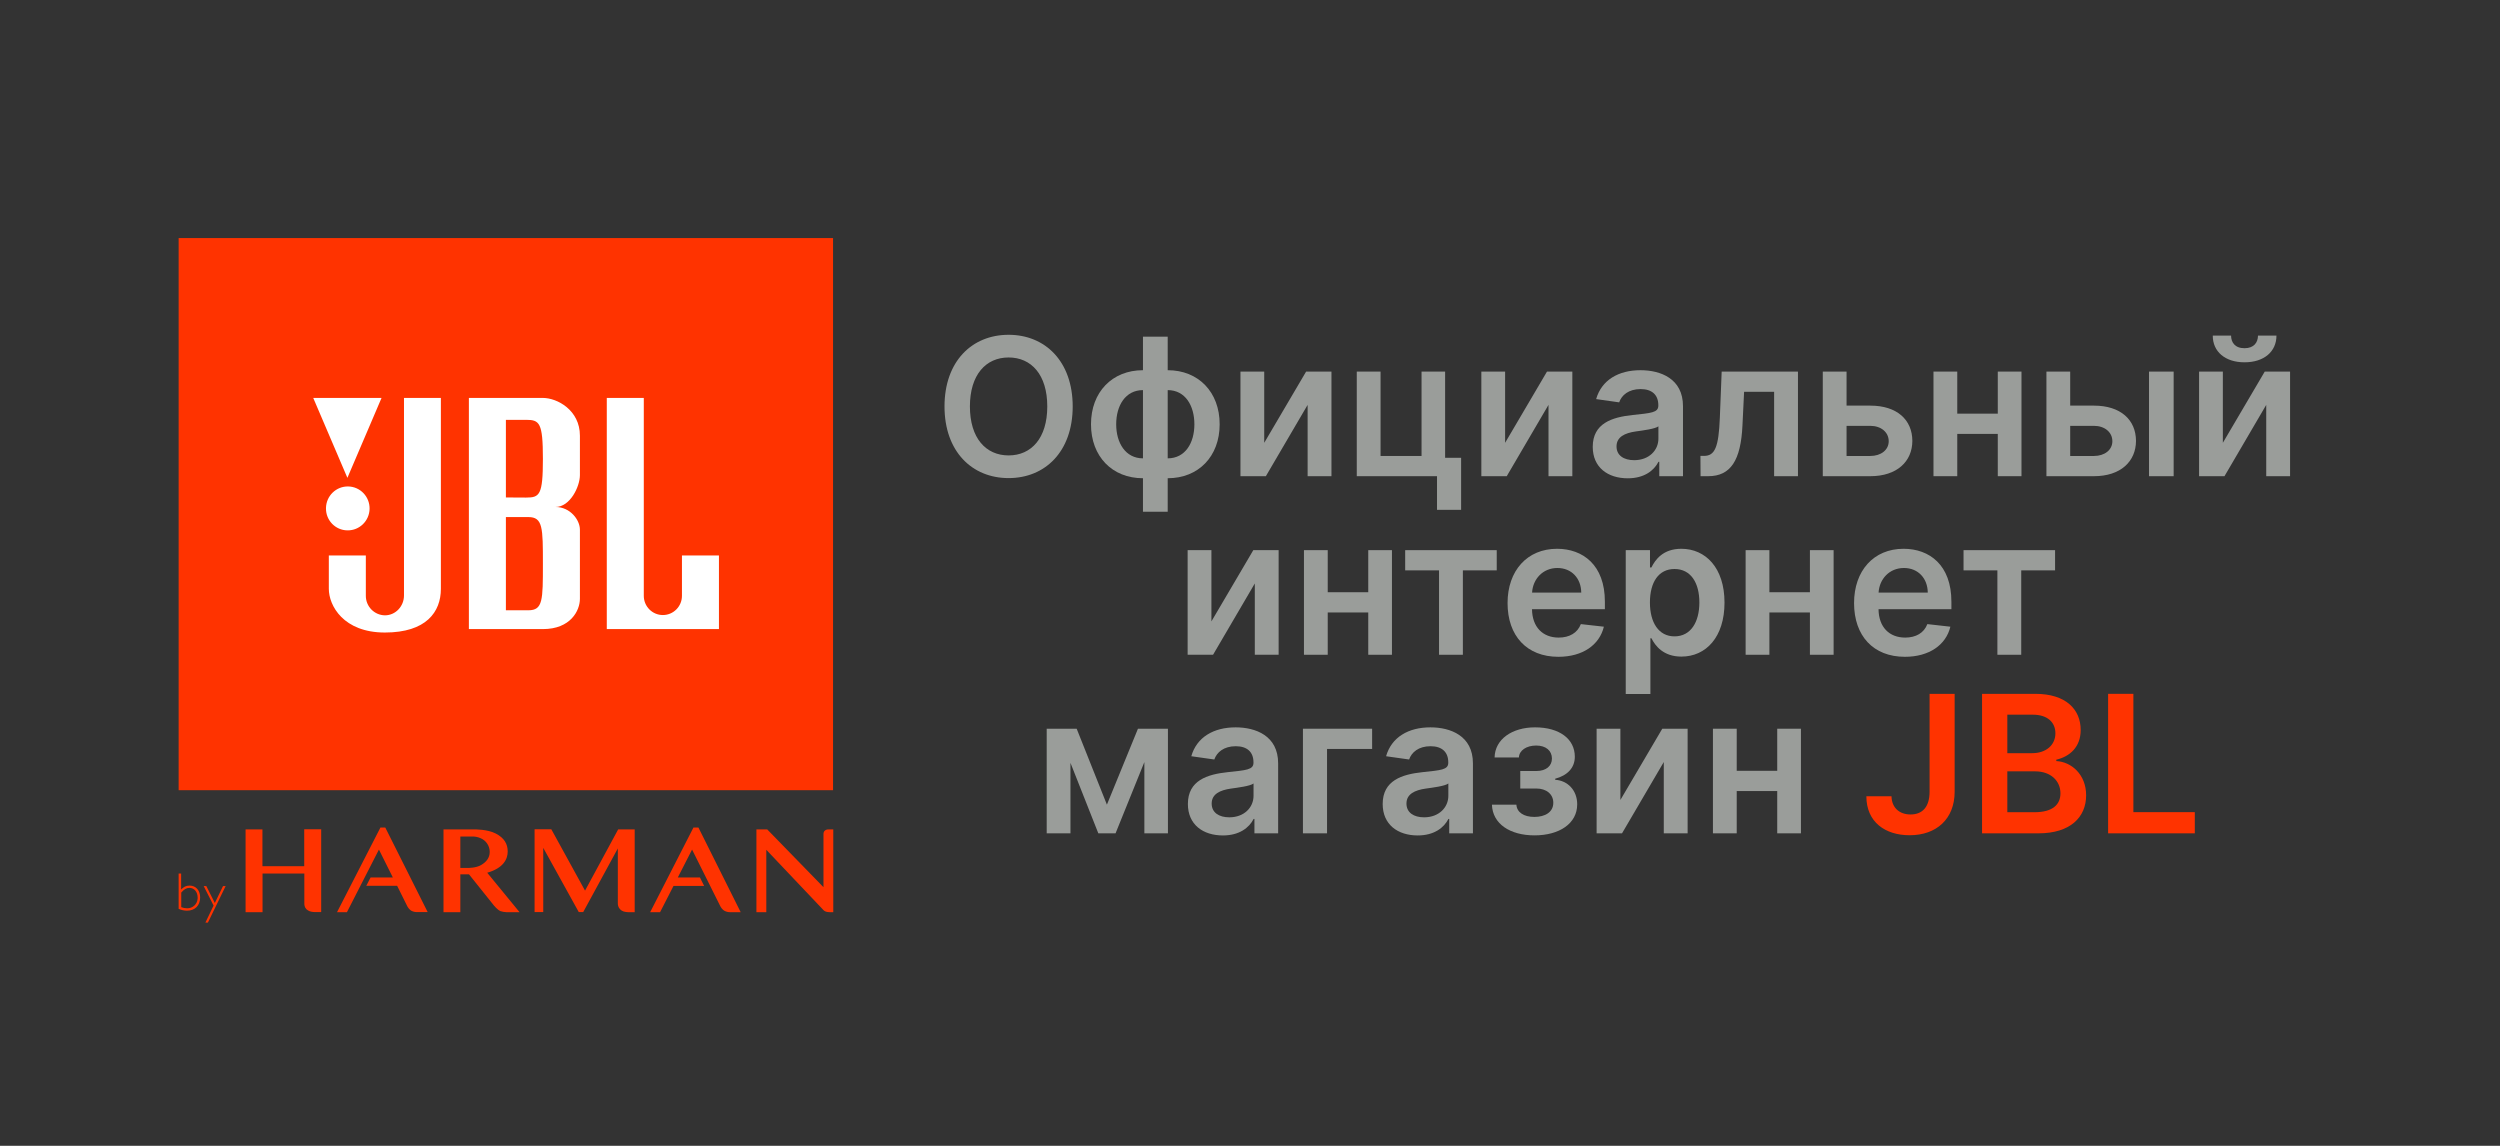 <svg width="168" height="77" viewBox="0 0 168 77" fill="none" xmlns="http://www.w3.org/2000/svg">
<rect x="0" y="0" width="168" height="77" fill="#333333" stroke="none"/>
<g clip-path="url(#clip0)">
<path d="M12.004 16H55.981V53.1H12.004V16Z" fill="#FF3300"/>
<path d="M45.827 37.336V40.04C45.827 40.753 45.253 41.331 44.545 41.331C43.837 41.331 43.263 40.753 43.263 40.04V26.741H40.776V42.275H48.313V37.328H45.827V37.336ZM27.148 40.017C27.148 40.741 26.581 41.35 25.87 41.35C25.154 41.342 24.58 40.753 24.584 40.032V37.328H22.097V39.57C22.097 40.695 23.077 42.506 25.862 42.506C28.647 42.506 29.627 41.119 29.627 39.57V26.741H27.148V40.017ZM36.483 26.741H31.509V42.275H36.483C38.343 42.275 38.97 41.034 38.97 40.24V35.594C38.97 34.932 38.312 34.069 37.333 34.069C38.312 34.069 38.97 32.697 38.97 31.927V29.276C38.97 27.558 37.44 26.741 36.483 26.741ZM35.504 41.011H33.996V34.747H35.504C36.483 34.747 36.483 35.463 36.483 37.898C36.483 40.333 36.483 41.011 35.504 41.011ZM35.351 33.437L33.996 33.429V28.213H35.351C36.261 28.213 36.483 28.405 36.483 30.84C36.483 33.275 36.261 33.437 35.351 33.437ZM23.345 35.641C24.154 35.655 24.821 35.007 24.836 34.192C24.851 33.377 24.207 32.705 23.398 32.69C22.589 32.675 21.921 33.323 21.906 34.138V34.161C21.897 34.97 22.541 35.632 23.345 35.641ZM25.64 26.741H21.049L23.345 32.111L25.64 26.741Z" fill="white"/>
<path d="M20.444 55.736V58.209H17.636V55.736H16.503V61.299H17.643V58.702H20.451V60.698C20.447 60.805 20.471 60.911 20.52 61.006C20.564 61.082 20.627 61.143 20.704 61.183C20.774 61.227 20.852 61.256 20.933 61.268C21.004 61.283 21.076 61.29 21.148 61.291H21.584V55.728H20.444V55.736Z" fill="#FF3300"/>
<path d="M42.651 61.299V55.736H41.541L39.314 59.85L37.049 55.728H35.924V61.291H36.506V56.976L38.893 61.291H39.192L41.518 57.015V60.698C41.516 60.806 41.542 60.912 41.595 61.006C41.64 61.082 41.703 61.146 41.778 61.191C41.848 61.235 41.926 61.264 42.008 61.276C42.081 61.29 42.155 61.298 42.23 61.299H42.651Z" fill="#FF3300"/>
<path d="M49.774 61.299L46.935 55.612H46.599L43.691 61.299H44.357L45.26 59.534H47.318L47.035 58.964H45.55L46.507 57.092L48.382 60.852C48.442 60.988 48.537 61.105 48.657 61.191C48.784 61.266 48.93 61.304 49.078 61.299H49.774Z" fill="#FF3300"/>
<path d="M55.69 55.736C55.654 55.735 55.618 55.737 55.583 55.743C55.542 55.752 55.503 55.768 55.468 55.789C55.43 55.812 55.398 55.844 55.376 55.882C55.35 55.929 55.337 55.982 55.338 56.036V59.619L51.557 55.736H50.831V61.299H51.496V57.107L55.338 61.16C55.491 61.314 55.713 61.299 55.919 61.299H55.996V55.736H55.69Z" fill="#FF3300"/>
<path d="M25.892 55.612H25.564L22.648 61.299H23.314L25.464 57.092L26.398 58.964H24.905L24.614 59.527H26.688L27.346 60.852C27.407 60.988 27.502 61.105 27.622 61.191C27.75 61.264 27.896 61.298 28.043 61.291H28.739L25.892 55.612Z" fill="#FF3300"/>
<path d="M33.193 60.852L31.517 58.756H30.935V61.299H29.803V55.736H31.892C31.892 55.736 32.749 55.72 33.315 56.013C33.881 56.306 34.118 56.707 34.118 57.223C34.118 57.739 33.82 58.34 32.741 58.648L34.914 61.299H34.034C33.899 61.294 33.765 61.271 33.636 61.23C33.43 61.145 33.193 60.852 33.193 60.852ZM30.935 56.221V58.325H31.463C31.463 58.325 31.984 58.332 32.328 58.132C32.672 57.932 32.91 57.654 32.91 57.246C32.907 56.838 32.659 56.472 32.282 56.321C32.098 56.243 31.9 56.206 31.7 56.213H30.935V56.221Z" fill="#FF3300"/>
<path d="M12.004 58.702H12.172V59.773C12.341 59.604 12.494 59.511 12.746 59.511C13.159 59.511 13.45 59.835 13.45 60.305C13.45 60.852 13.098 61.199 12.562 61.199C12.37 61.196 12.18 61.154 12.004 61.075V58.702ZM12.18 60.96C12.304 61.01 12.436 61.036 12.57 61.037C12.95 61.05 13.269 60.75 13.282 60.367C13.282 60.352 13.282 60.336 13.282 60.32C13.282 59.935 13.052 59.665 12.731 59.665C12.532 59.665 12.371 59.758 12.18 59.981V60.96Z" fill="#FF3300"/>
<path d="M13.97 62H13.802L14.353 60.852L13.687 59.542H13.863L14.437 60.682L14.988 59.542H15.164L13.97 62Z" fill="#FF3300"/>
</g>
<path d="M72.085 27.313C72.085 24.283 70.236 22.498 67.778 22.498C65.315 22.498 63.471 24.283 63.471 27.313C63.471 30.338 65.315 32.128 67.778 32.128C70.236 32.128 72.085 30.343 72.085 27.313ZM70.377 27.313C70.377 29.446 69.306 30.604 67.778 30.604C66.254 30.604 65.178 29.446 65.178 27.313C65.178 25.18 66.254 24.022 67.778 24.022C69.306 24.022 70.377 25.18 70.377 27.313Z" fill="#9A9D9A"/>
<path d="M76.807 34.389H78.469V32.137C80.537 32.137 81.961 30.673 81.961 28.512C81.961 26.347 80.537 24.878 78.469 24.878V22.626H76.807V24.878C74.738 24.878 73.315 26.347 73.315 28.512C73.315 30.673 74.738 32.137 76.807 32.137V34.389ZM76.807 30.801C75.635 30.801 75.008 29.766 75.008 28.512C75.008 27.258 75.626 26.215 76.807 26.215V30.801ZM78.469 30.801V26.215C79.649 26.215 80.263 27.258 80.263 28.512C80.263 29.766 79.649 30.801 78.469 30.801Z" fill="#9A9D9A"/>
<path d="M84.956 29.757V24.97H83.359V32H85.066L87.872 27.208V32H89.474V24.97H87.771L84.956 29.757Z" fill="#9A9D9A"/>
<path d="M97.112 24.97H95.528V30.641H92.773V24.97H91.175V32H96.567V34.261H98.187V30.764H97.112V24.97Z" fill="#9A9D9A"/>
<path d="M101.143 29.757V24.97H99.546V32H101.253L104.059 27.208V32H105.661V24.97H103.958L101.143 29.757Z" fill="#9A9D9A"/>
<path d="M109.385 32.142C110.488 32.142 111.147 31.625 111.449 31.034H111.504V32H113.097V27.295C113.097 25.436 111.582 24.878 110.241 24.878C108.763 24.878 107.628 25.537 107.261 26.819L108.808 27.038C108.973 26.558 109.44 26.146 110.25 26.146C111.019 26.146 111.44 26.54 111.44 27.231V27.258C111.44 27.734 110.941 27.757 109.701 27.89C108.337 28.036 107.032 28.444 107.032 30.027C107.032 31.41 108.044 32.142 109.385 32.142ZM109.815 30.924C109.124 30.924 108.63 30.608 108.63 30C108.63 29.364 109.184 29.098 109.925 28.993C110.36 28.933 111.23 28.823 111.445 28.65V29.478C111.445 30.261 110.813 30.924 109.815 30.924Z" fill="#9A9D9A"/>
<path d="M114.278 32H114.791C116.301 32 116.983 30.938 117.093 28.595L117.203 26.329H119.221V32H120.823V24.97H115.697L115.573 28.082C115.495 30.055 115.239 30.636 114.511 30.636H114.269L114.278 32Z" fill="#9A9D9A"/>
<path d="M124.089 27.258V24.97H122.491V32H125.686C127.476 32 128.506 31.011 128.51 29.629C128.506 28.21 127.476 27.258 125.686 27.258H124.089ZM124.089 28.617H125.686C126.405 28.617 126.922 29.043 126.922 29.652C126.922 30.233 126.405 30.641 125.686 30.641H124.089V28.617Z" fill="#9A9D9A"/>
<path d="M131.528 24.97H129.93V32H131.528V29.158H134.251V32H135.844V24.97H134.251V27.798H131.528V24.97Z" fill="#9A9D9A"/>
<path d="M139.117 27.258V24.97H137.52V32H140.715C142.504 32 143.534 31.011 143.539 29.629C143.534 28.21 142.504 27.258 140.715 27.258H139.117ZM144.413 32H146.07V24.97H144.413V32ZM139.117 28.617H140.715C141.433 28.617 141.951 29.043 141.951 29.652C141.951 30.233 141.433 30.641 140.715 30.641H139.117V28.617Z" fill="#9A9D9A"/>
<path d="M149.376 29.757V24.97H147.778V32H149.485L152.291 27.208V32H153.893V24.97H152.191L149.376 29.757ZM151.737 22.553C151.733 23.002 151.476 23.4 150.831 23.4C150.177 23.4 149.929 22.992 149.929 22.553H148.698C148.694 23.624 149.522 24.347 150.831 24.347C152.149 24.347 152.978 23.624 152.978 22.553H151.737Z" fill="#9A9D9A"/>
<path d="M81.407 41.757V36.97H79.809V44H81.517L84.323 39.208V44H85.924V36.97H84.222L81.407 41.757Z" fill="#9A9D9A"/>
<path d="M89.223 36.97H87.626V44H89.223V41.158H91.947V44H93.539V36.97H91.947V39.798H89.223V36.97Z" fill="#9A9D9A"/>
<path d="M94.428 38.329H96.703V44H98.305V38.329H100.58V36.97H94.428V38.329Z" fill="#9A9D9A"/>
<path d="M104.722 44.137C106.361 44.137 107.487 43.336 107.78 42.114L106.233 41.94C106.008 42.535 105.459 42.846 104.745 42.846C103.674 42.846 102.965 42.142 102.951 40.938H107.848V40.43C107.848 37.963 106.365 36.878 104.635 36.878C102.621 36.878 101.308 38.356 101.308 40.526C101.308 42.732 102.603 44.137 104.722 44.137ZM102.956 39.821C103.006 38.924 103.67 38.169 104.658 38.169C105.61 38.169 106.251 38.864 106.26 39.821H102.956Z" fill="#9A9D9A"/>
<path d="M109.25 46.636H110.907V42.892H110.976C111.236 43.405 111.781 44.123 112.989 44.123C114.646 44.123 115.887 42.81 115.887 40.494C115.887 38.151 114.61 36.878 112.985 36.878C111.745 36.878 111.227 37.624 110.976 38.132H110.879V36.97H109.25V46.636ZM110.875 40.485C110.875 39.121 111.461 38.237 112.527 38.237C113.63 38.237 114.198 39.176 114.198 40.485C114.198 41.803 113.621 42.764 112.527 42.764C111.47 42.764 110.875 41.849 110.875 40.485Z" fill="#9A9D9A"/>
<path d="M118.903 36.97H117.306V44H118.903V41.158H121.626V44H123.219V36.97H121.626V39.798H118.903V36.97Z" fill="#9A9D9A"/>
<path d="M128.008 44.137C129.646 44.137 130.772 43.336 131.065 42.114L129.518 41.94C129.294 42.535 128.745 42.846 128.031 42.846C126.96 42.846 126.25 42.142 126.237 40.938H131.134V40.43C131.134 37.963 129.651 36.878 127.921 36.878C125.907 36.878 124.593 38.356 124.593 40.526C124.593 42.732 125.889 44.137 128.008 44.137ZM126.241 39.821C126.291 38.924 126.955 38.169 127.944 38.169C128.896 38.169 129.537 38.864 129.546 39.821H126.241Z" fill="#9A9D9A"/>
<path d="M131.95 38.329H134.225V44H135.827V38.329H138.101V36.97H131.95V38.329Z" fill="#9A9D9A"/>
<path d="M74.384 54.073L72.352 48.97H70.338V56H71.935V51.263L73.807 56H74.965L76.901 51.212V56H78.485V48.97H76.471L74.384 54.073Z" fill="#9A9D9A"/>
<path d="M82.179 56.142C83.282 56.142 83.941 55.625 84.243 55.034H84.298V56H85.891V51.295C85.891 49.437 84.376 48.878 83.035 48.878C81.556 48.878 80.421 49.537 80.055 50.819L81.602 51.038C81.767 50.558 82.234 50.146 83.044 50.146C83.813 50.146 84.234 50.54 84.234 51.231V51.258C84.234 51.734 83.735 51.757 82.495 51.89C81.131 52.036 79.826 52.444 79.826 54.027C79.826 55.41 80.838 56.142 82.179 56.142ZM82.609 54.924C81.918 54.924 81.424 54.608 81.424 54C81.424 53.364 81.977 53.098 82.719 52.993C83.154 52.933 84.023 52.824 84.238 52.65V53.478C84.238 54.261 83.607 54.924 82.609 54.924Z" fill="#9A9D9A"/>
<path d="M92.207 48.97H87.557V56H89.177V50.329H92.207V48.97Z" fill="#9A9D9A"/>
<path d="M95.269 56.142C96.372 56.142 97.031 55.625 97.333 55.034H97.388V56H98.981V51.295C98.981 49.437 97.466 48.878 96.125 48.878C94.647 48.878 93.511 49.537 93.145 50.819L94.692 51.038C94.857 50.558 95.324 50.146 96.134 50.146C96.903 50.146 97.324 50.54 97.324 51.231V51.258C97.324 51.734 96.825 51.757 95.585 51.89C94.221 52.036 92.916 52.444 92.916 54.027C92.916 55.41 93.928 56.142 95.269 56.142ZM95.699 54.924C95.008 54.924 94.514 54.608 94.514 54C94.514 53.364 95.068 53.098 95.809 52.993C96.244 52.933 97.114 52.824 97.329 52.65V53.478C97.329 54.261 96.697 54.924 95.699 54.924Z" fill="#9A9D9A"/>
<path d="M100.258 54.073C100.299 55.377 101.494 56.137 103.119 56.137C104.785 56.137 105.988 55.345 105.988 54.05C105.988 53.103 105.343 52.453 104.51 52.402V52.329C105.316 52.114 105.828 51.611 105.828 50.851C105.828 49.665 104.803 48.878 103.155 48.878C101.617 48.878 100.459 49.675 100.436 50.901H102.07C102.089 50.43 102.574 50.1 103.233 50.1C103.892 50.1 104.29 50.453 104.29 50.974C104.29 51.455 103.924 51.812 103.238 51.812H102.162V52.988H103.238C103.929 52.988 104.382 53.377 104.382 53.945C104.382 54.586 103.819 54.897 103.109 54.897C102.409 54.897 101.933 54.595 101.901 54.073H100.258Z" fill="#9A9D9A"/>
<path d="M108.89 53.757V48.97H107.293V56H109L111.806 51.208V56H113.408V48.97H111.705L108.89 53.757Z" fill="#9A9D9A"/>
<path d="M116.707 48.97H115.109V56H116.707V53.158H119.43V56H121.023V48.97H119.43V51.798H116.707V48.97Z" fill="#9A9D9A"/>
<path d="M129.667 46.626V53.217C129.663 54.206 129.205 54.732 128.39 54.732C127.631 54.732 127.123 54.27 127.109 53.51H125.42C125.42 55.24 126.683 56.128 128.326 56.128C130.134 56.128 131.347 55.03 131.352 53.217V46.626H129.667Z" fill="#FF3300"/>
<path d="M133.194 56H136.988C139.135 56 140.188 54.906 140.188 53.446C140.188 52.027 139.181 51.194 138.183 51.144V51.052C139.098 50.837 139.822 50.196 139.822 49.057C139.822 47.661 138.815 46.626 136.782 46.626H133.194V56ZM134.892 54.581V51.835H136.764C137.812 51.835 138.462 52.476 138.462 53.313C138.462 54.059 137.95 54.581 136.718 54.581H134.892ZM134.892 50.613V48.027H136.608C137.606 48.027 138.123 48.553 138.123 49.276C138.123 50.1 137.455 50.613 136.572 50.613H134.892Z" fill="#FF3300"/>
<path d="M141.665 56H147.491V54.577H143.363V46.626H141.665V56Z" fill="#FF3300"/>
<defs>
<clipPath id="clip0">
<rect width="44" height="46" fill="white" transform="translate(12 16)"/>
</clipPath>
</defs>
</svg>
